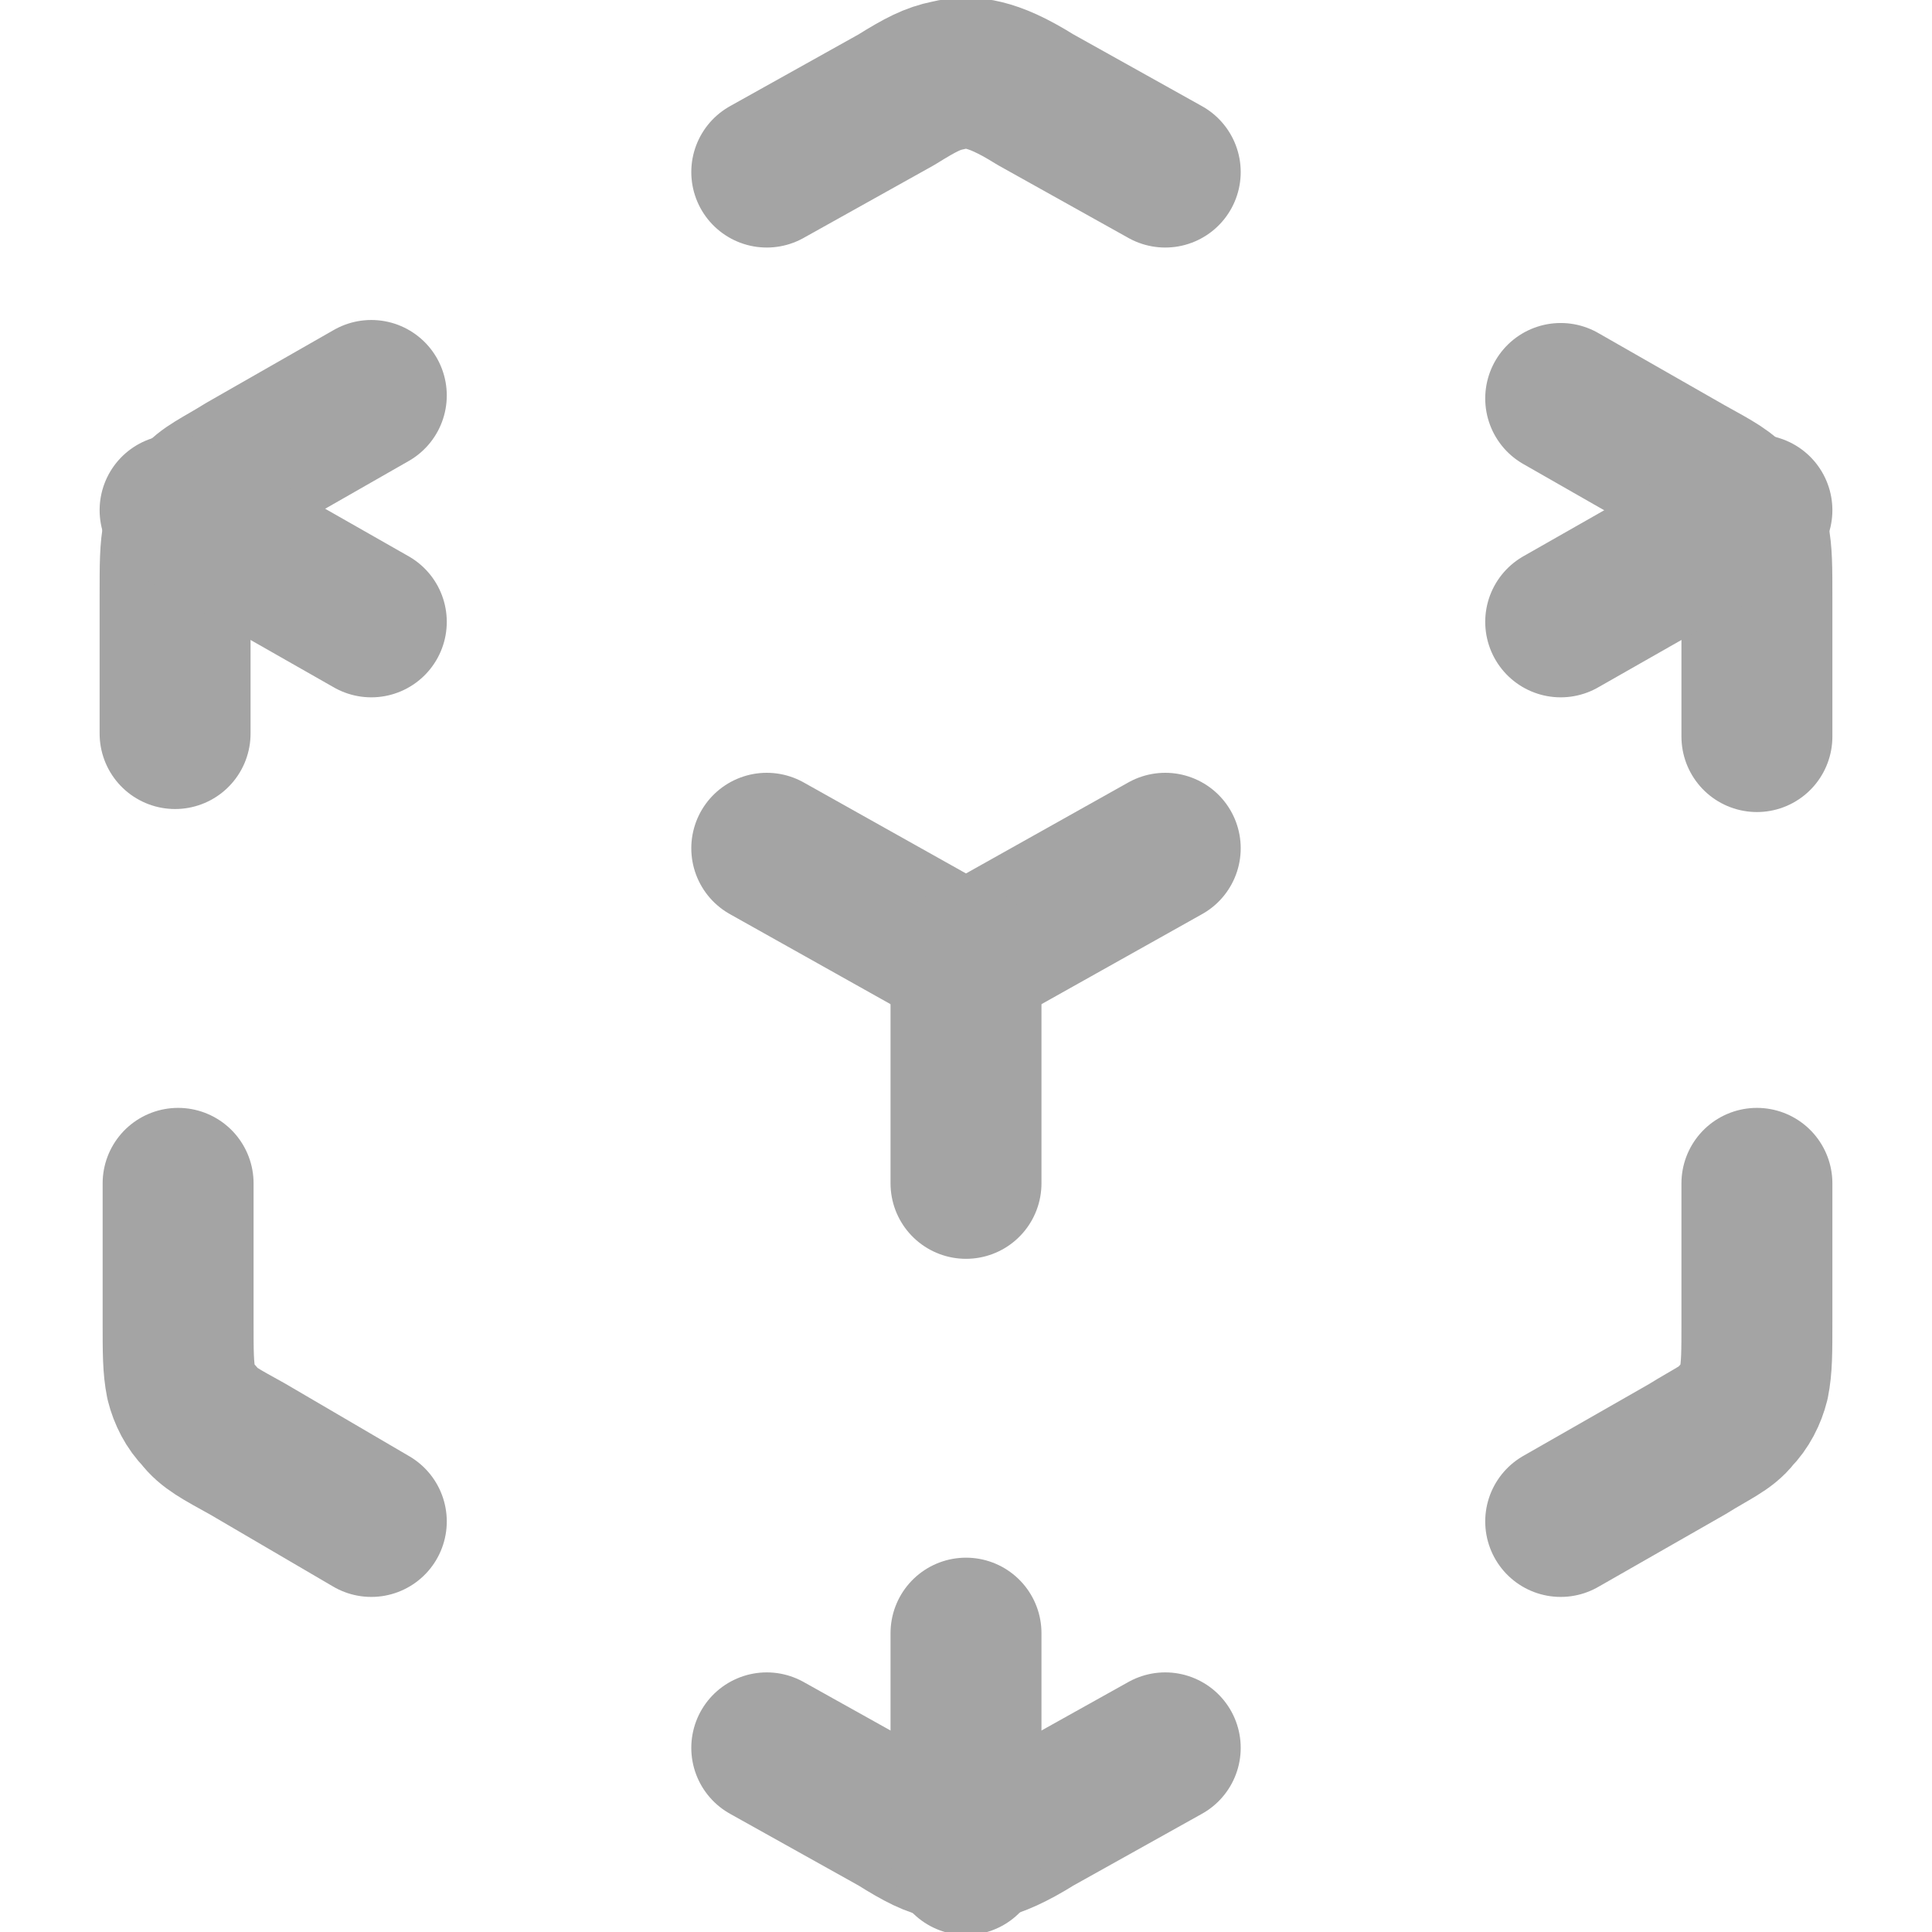 <?xml version="1.0" encoding="utf-8"?>
<!-- Generator: Adobe Illustrator 27.8.1, SVG Export Plug-In . SVG Version: 6.00 Build 0)  -->
<svg version="1.1" id="Layer_1" xmlns="http://www.w3.org/2000/svg" xmlns:xlink="http://www.w3.org/1999/xlink" x="0px" y="0px"
	 viewBox="0 0 64 64" style="enable-background:new 0 0 64 64;" xml:space="preserve">
<style type="text/css">
	.st0{fill:none;stroke:#A4A4A4;stroke-width:5;stroke-linecap:round;stroke-linejoin:round;stroke-miterlimit:133.333;}
</style>
<g id="prefab">
	<path class="st0" d="M25.4,57.9l4.3,2.4c0.8,0.5,1.2,0.7,1.7,0.8c0.4,0.1,0.8,0.1,1.2,0c0.4-0.1,0.9-0.3,1.7-0.8l4.3-2.4"/>
	<path class="st0" d="M12.3,50.4L8.2,48c-0.9-0.5-1.3-0.7-1.6-1.1c-0.3-0.3-0.5-0.7-0.6-1.1c-0.1-0.5-0.1-1-0.1-2v-4.6"/>
	<path class="st0" d="M5.8,24.3v-4.6c0-1,0-1.5,0.1-2c0.1-0.4,0.3-0.8,0.6-1.1c0.3-0.4,0.8-0.6,1.6-1.1l4.2-2.4"/>
	<path class="st0" d="M25.4,5.7l4.3-2.4c0.8-0.5,1.2-0.7,1.7-0.8c0.4-0.1,0.8-0.1,1.2,0c0.4,0.1,0.9,0.3,1.7,0.8l4.3,2.4"/>
	<path class="st0" d="M51.7,13.2l4.2,2.4c0.9,0.5,1.3,0.7,1.6,1.1c0.3,0.3,0.5,0.7,0.6,1.1c0.1,0.5,0.1,1,0.1,2v4.6"/>
	<path class="st0" d="M58.2,39.2v4.6c0,1,0,1.5-0.1,2c-0.1,0.4-0.3,0.8-0.6,1.1c-0.3,0.4-0.8,0.6-1.6,1.1l-4.2,2.4"/>
	<line class="st0" x1="25.4" y1="28.1" x2="32" y2="31.8"/>
	<line class="st0" x1="32" y1="31.8" x2="38.6" y2="28.1"/>
	<line class="st0" x1="32" y1="31.8" x2="32" y2="39.2"/>
	<line class="st0" x1="5.8" y1="16.9" x2="12.3" y2="20.6"/>
	<line class="st0" x1="51.7" y1="20.6" x2="58.2" y2="16.9"/>
	<line class="st0" x1="32" y1="54.1" x2="32" y2="61.6"/>
</g>
</svg>
